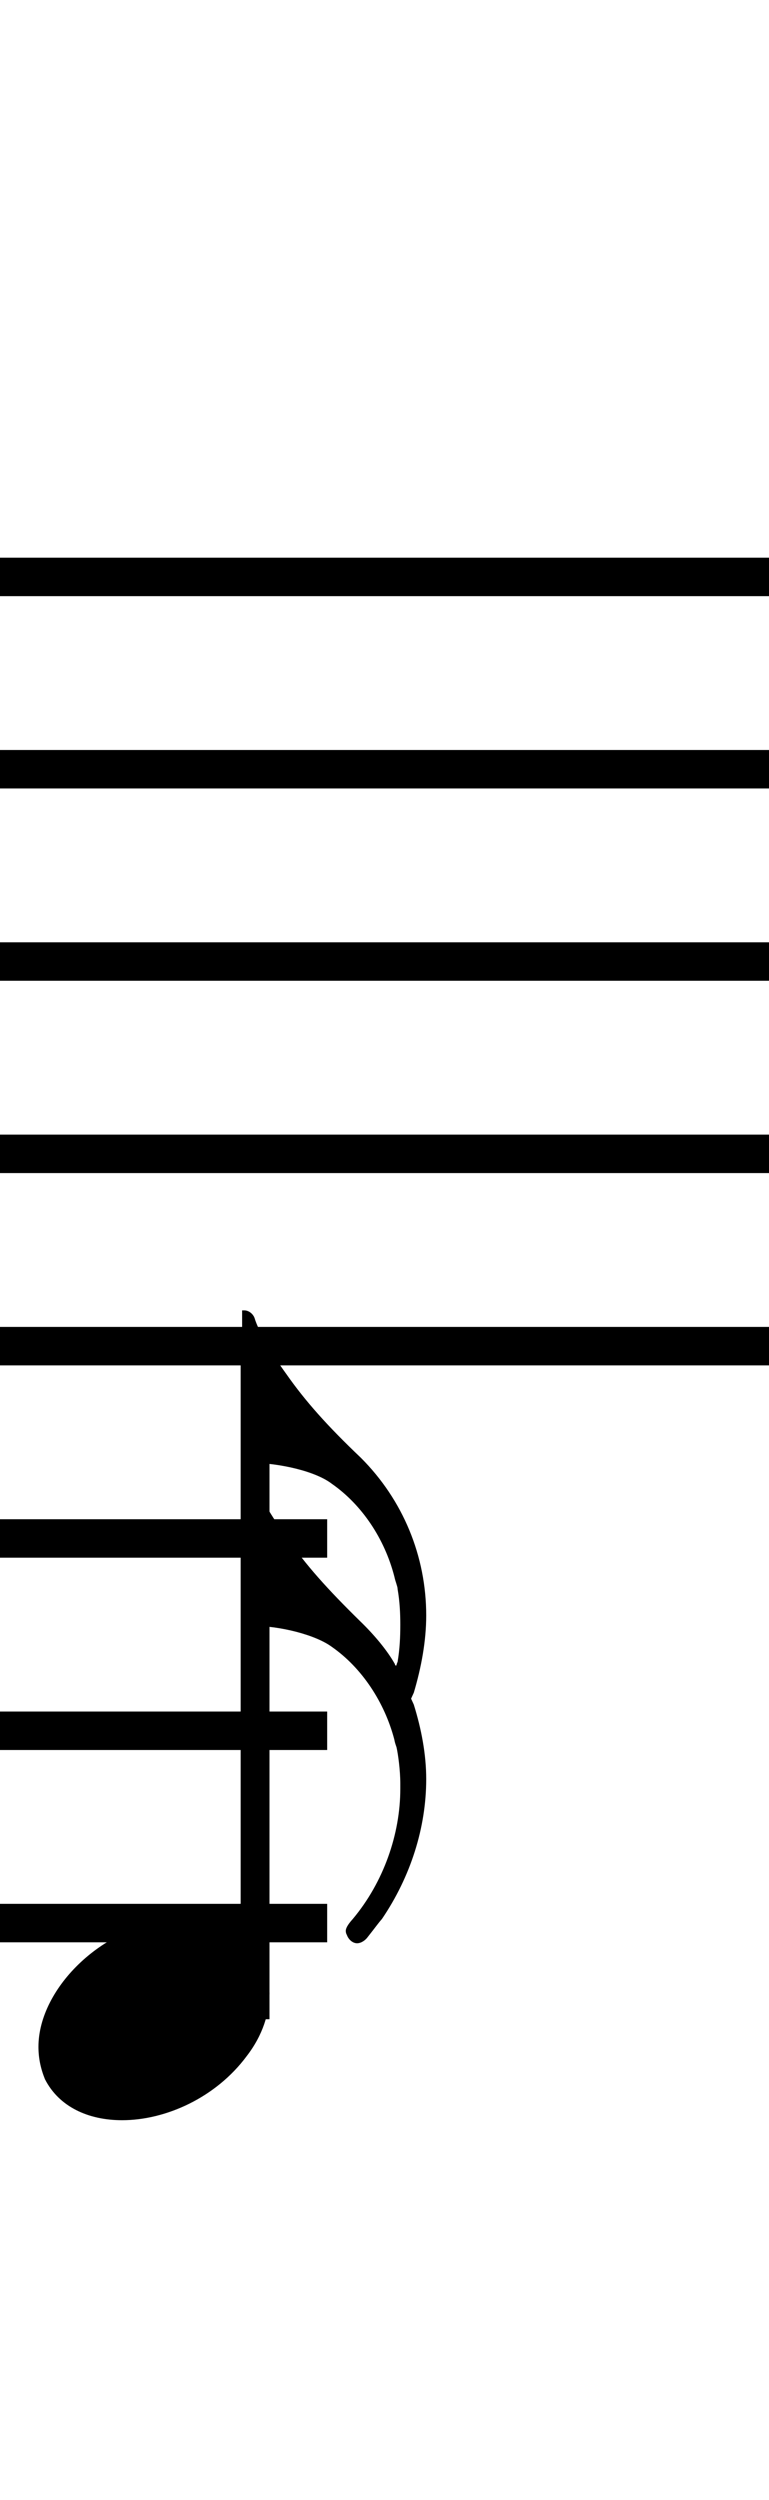 <?xml version="1.0" standalone="no"?><svg xmlns="http://www.w3.org/2000/svg" width="40" height="130"><path stroke-width="2" fill="none" stroke="black" stroke-dasharray="none" font-family="Arial" font-size="10pt" font-weight="normal" font-style="normal" d="M-15 30L85 30"/><path stroke-width="2" fill="none" stroke="black" stroke-dasharray="none" font-family="Arial" font-size="10pt" font-weight="normal" font-style="normal" d="M-15 40L85 40"/><path stroke-width="2" fill="none" stroke="black" stroke-dasharray="none" font-family="Arial" font-size="10pt" font-weight="normal" font-style="normal" d="M-15 50L85 50"/><path stroke-width="2" fill="none" stroke="black" stroke-dasharray="none" font-family="Arial" font-size="10pt" font-weight="normal" font-style="normal" d="M-15 60L85 60"/><path stroke-width="2" fill="none" stroke="black" stroke-dasharray="none" font-family="Arial" font-size="10pt" font-weight="normal" font-style="normal" d="M-15 70L85 70"/><rect stroke-width="0.3" fill="black" stroke="black" stroke-dasharray="none" font-family="Arial" font-size="10pt" font-weight="normal" font-style="normal" x="-15" y="29.5" width="1" height="41"/><rect stroke-width="0.3" fill="black" stroke="black" stroke-dasharray="none" font-family="Arial" font-size="10pt" font-weight="normal" font-style="normal" x="85" y="29.5" width="1" height="41"/><path stroke-width="2" fill="none" stroke="black" stroke-dasharray="none" font-family="Arial" font-size="10pt" font-weight="normal" font-style="normal" x="85" y="29.5" width="1" height="41" d="M-1 80L17.018 80"/><path stroke-width="2" fill="none" stroke="black" stroke-dasharray="none" font-family="Arial" font-size="10pt" font-weight="normal" font-style="normal" x="85" y="29.5" width="1" height="41" d="M-1 90L17.018 90"/><path stroke-width="2" fill="none" stroke="black" stroke-dasharray="none" font-family="Arial" font-size="10pt" font-weight="normal" font-style="normal" x="85" y="29.5" width="1" height="41" d="M-1 100L17.018 100"/><g class="vf-stavenote" id="vf-auto5050"><g class="vf-note" pointer-events="bounding-box"><g class="vf-stem" pointer-events="bounding-box"><path stroke-width="1.5" fill="none" stroke="black" stroke-dasharray="none" font-family="Arial" font-size="10pt" font-weight="normal" font-style="normal" x="85" y="29.5" width="1" height="41" d="M13.268 105L13.268 70"/></g><g class="vf-notehead" pointer-events="bounding-box"><path stroke-width="0.3" fill="black" stroke="none" stroke-dasharray="none" font-family="Arial" font-size="10pt" font-weight="normal" font-style="normal" x="85" y="29.5" width="1" height="41" d="M2 105M9.357 99.777C9.469 99.777,9.638 99.777,9.666 99.777C9.666 99.777,9.694 99.777,9.694 99.777C9.694 99.777,9.862 99.777,10.003 99.777C12.53 99.918,14.018 101.574,14.018 103.652C14.018 104.663,13.681 105.814,12.839 106.909C11.238 109.072,8.627 110.251,6.352 110.251C4.583 110.251,3.067 109.549,2.337 108.117C2.112 107.555,2 107.022,2 106.432C2 103.371,5.426 99.974,9.357 99.777"/></g><g class="vf-flag" pointer-events="bounding-box"><path stroke-width="0.3" fill="black" stroke="none" stroke-dasharray="none" font-family="Arial" font-size="10pt" font-weight="normal" font-style="normal" x="85" y="29.5" width="1" height="41" d="M13.268 68M12.594 72.128L12.594 68.14L12.707 68.14C12.931 68.14,13.156 68.309,13.24 68.534C13.437 69.207,14.139 70.415,14.897 71.454C15.88 72.858,17.031 74.15,18.772 75.806C20.962 77.996,22.17 80.917,22.17 84.006C22.17 85.325,21.917 86.701,21.524 88.021L21.383 88.33L21.524 88.639C21.917 89.902,22.17 91.222,22.17 92.514C22.17 95.041,21.355 97.596,19.867 99.787C19.67 100.011,19.558 100.18,19.137 100.713C18.997 100.91,18.772 101.05,18.575 101.05C18.379 101.05,18.182 100.91,18.07 100.685C18.042 100.601,17.986 100.545,17.986 100.404C17.986 100.264,18.098 100.067,18.351 99.787C19.951 97.877,20.822 95.378,20.822 93.019C20.822 92.879,20.822 92.823,20.822 92.738C20.822 92.065,20.709 91.222,20.625 90.857C20.597 90.773,20.541 90.632,20.513 90.464C20.007 88.526,18.828 86.729,17.256 85.634C16.413 85.016,14.588 84.539,13.044 84.539C12.903 84.539,12.735 84.539,12.707 84.539L12.594 84.539L12.594 80.608L12.594 76.649L12.707 76.649C12.931 76.649,13.156 76.789,13.24 77.042C13.437 77.688,14.139 78.895,14.897 79.906C15.88 81.366,17.087 82.686,18.716 84.286C19.474 85.016,20.148 85.831,20.541 86.533C20.541 86.589,20.597 86.617,20.597 86.617C20.625 86.617,20.625 86.533,20.681 86.42C20.794 85.747,20.822 85.129,20.822 84.483C20.822 83.893,20.794 83.276,20.681 82.63C20.681 82.517,20.625 82.405,20.625 82.377C20.597 82.293,20.541 82.124,20.513 81.984C20.007 80.018,18.828 78.249,17.256 77.154C16.413 76.508,14.588 76.087,13.044 76.059C12.903 76.059,12.735 76.059,12.707 76.059L12.594 76.059L12.594 72.128"/></g></g><g class="vf-modifiers"/></g></svg>